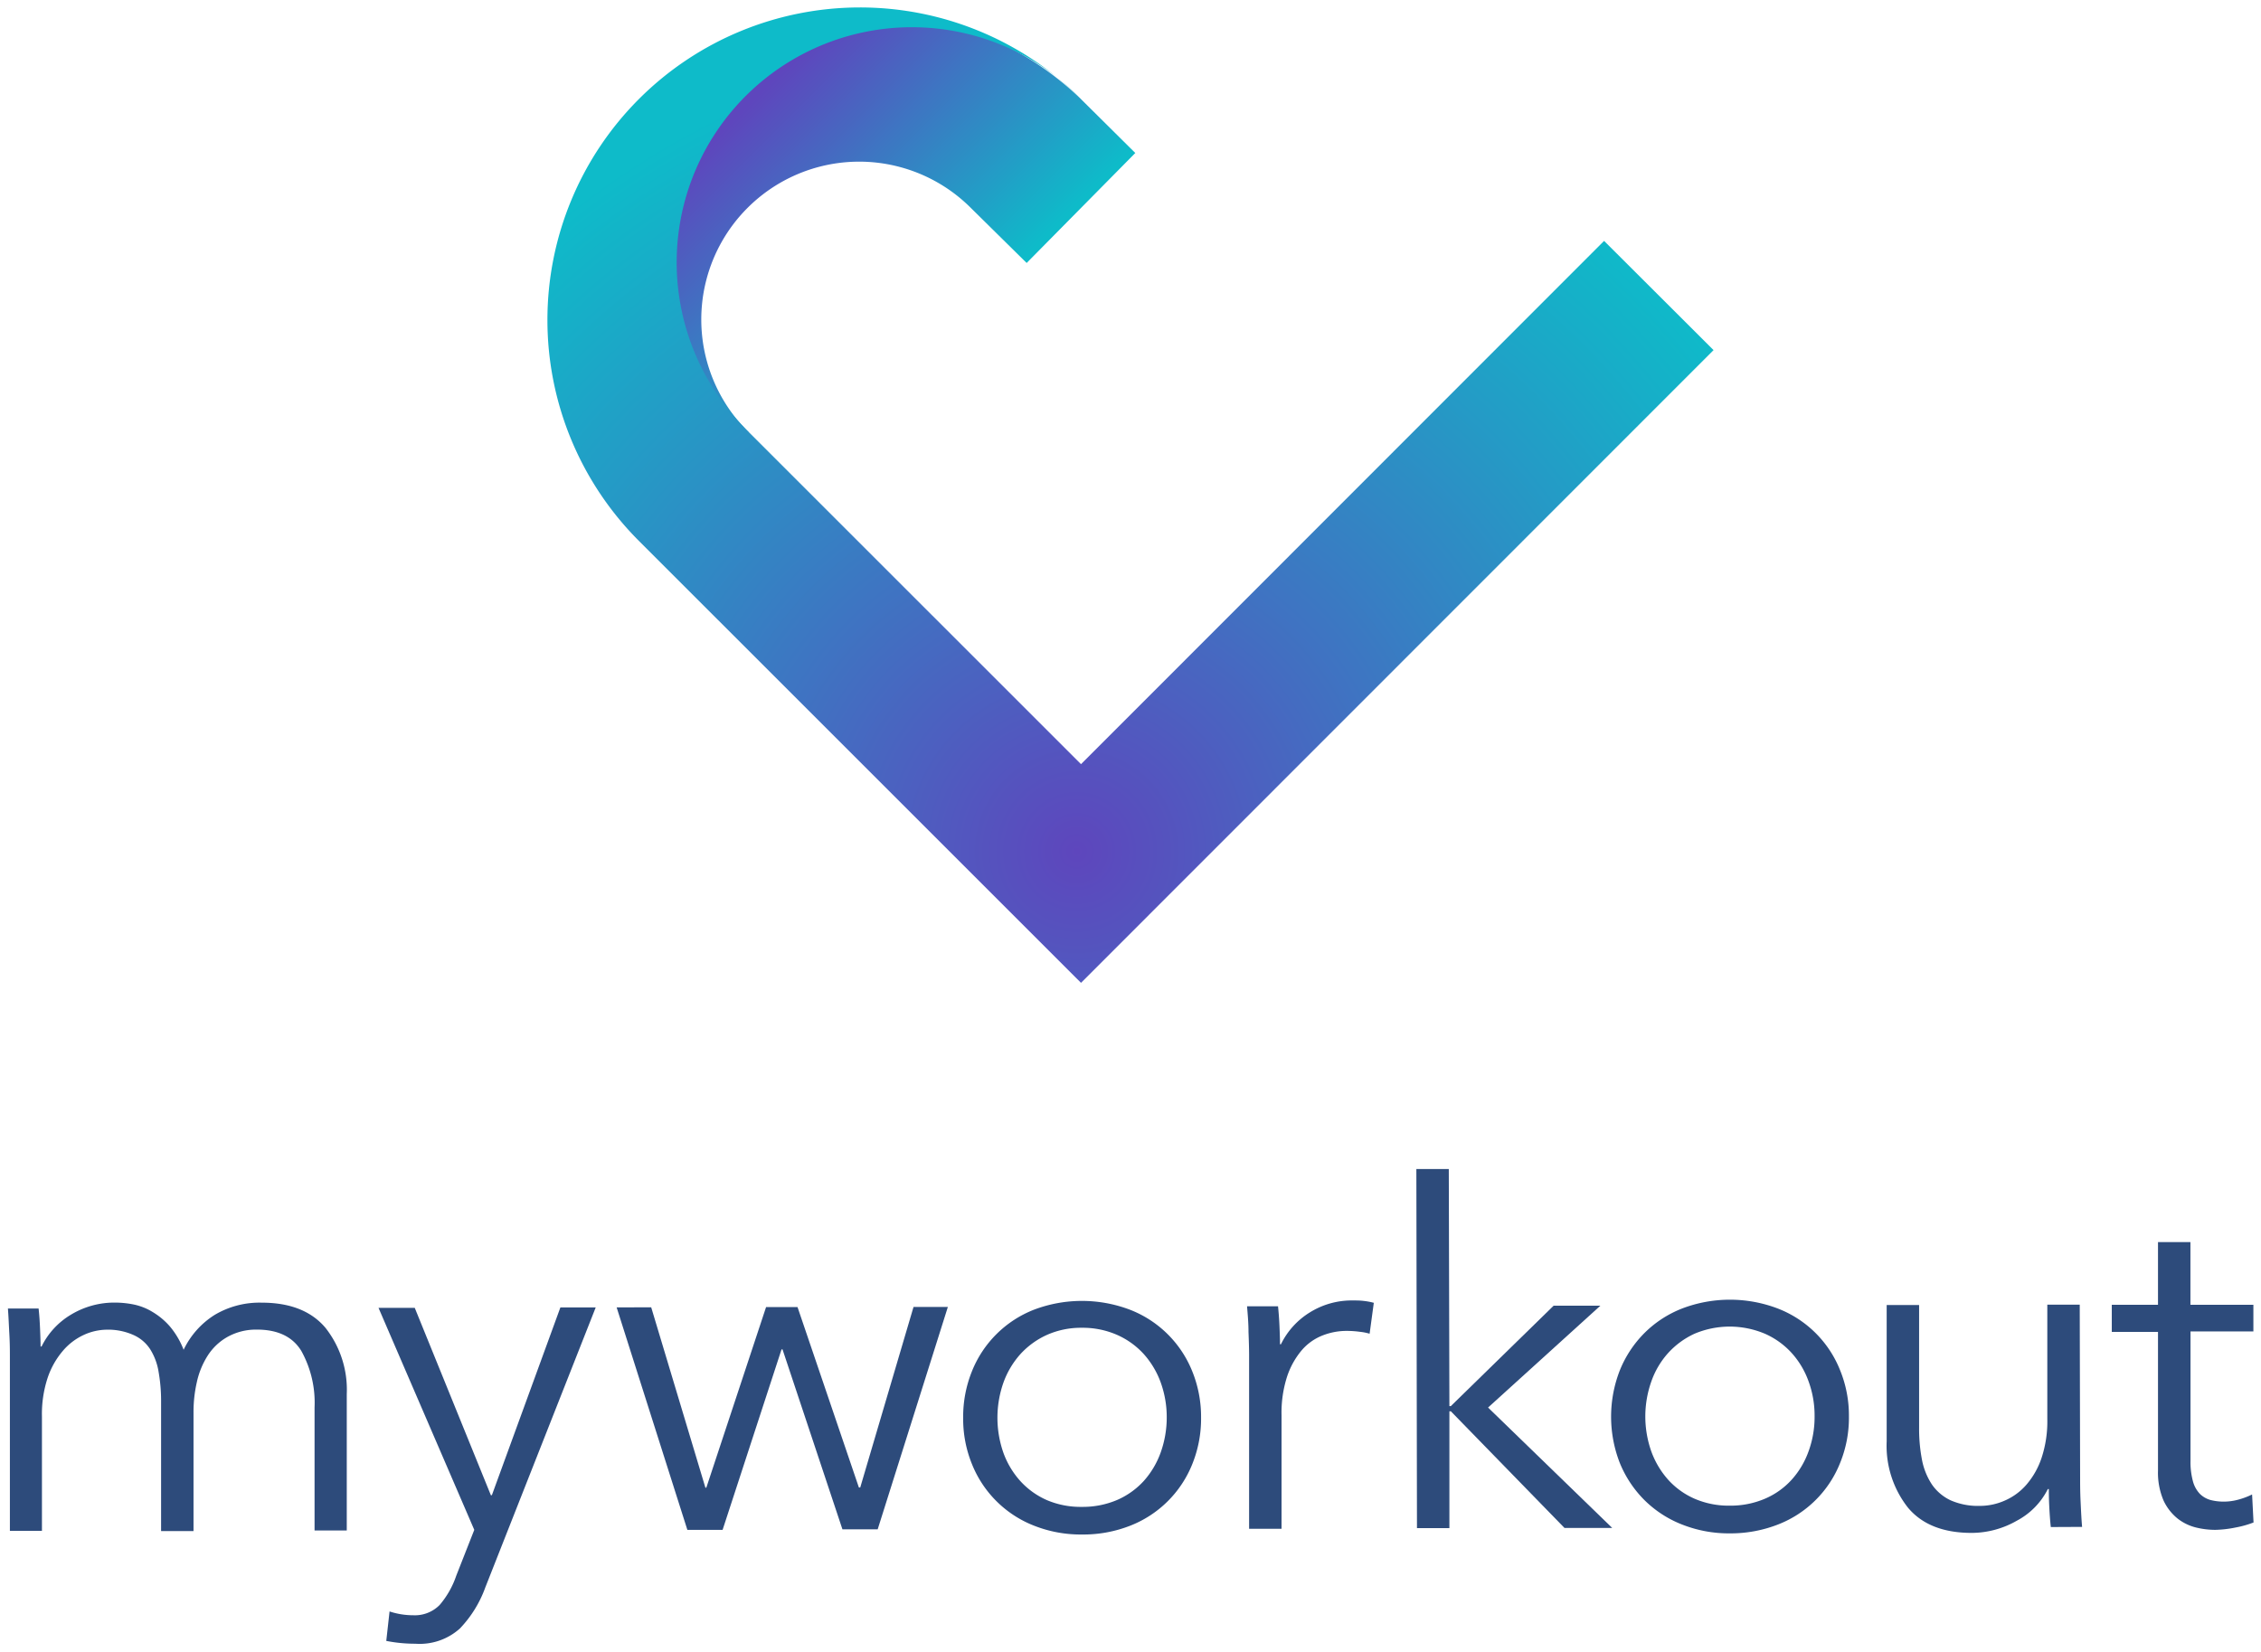 <svg id="Layer_1" data-name="Layer 1" xmlns="http://www.w3.org/2000/svg" xmlns:xlink="http://www.w3.org/1999/xlink" width="297" height="217" viewBox="0 0 297 217"><defs><style>.cls-1{fill:url(#linear-gradient);}.cls-2{fill:url(#radial-gradient);}.cls-3{fill:#2d4b7b;}</style><linearGradient id="linear-gradient" x1="119.79" y1="48.62" x2="91.62" y2="20.45" gradientUnits="userSpaceOnUse"><stop offset="0" stop-color="#0ebbc9"/><stop offset="1" stop-color="#5e46bd"/></linearGradient><radialGradient id="radial-gradient" cx="141.43" cy="111.88" r="107.56" gradientUnits="userSpaceOnUse"><stop offset="0" stop-color="#5e46bd"/><stop offset="1" stop-color="#0ebbc9"/></radialGradient></defs><title>myworkout-logo-vertical-color</title><path class="cls-1" d="M141.8,12.83a40.91,40.91,0,0,0-57.68,58l.22.2,14-14.24a20.74,20.74,0,1,1,29.14-29.52l7.38,7.28,14.27-14.45Z"/><path class="cls-2" d="M210.71,31.65,142,100.4,98.3,56.71c-.25-.25-.49-.5-.73-.76A30.89,30.89,0,0,1,142,13h0A41.05,41.05,0,0,0,83.94,71.08L142,129.13,225.09,46Z"/><path class="cls-3" d="M9.3,172.74a11,11,0,0,1,5.79-1.6,12.62,12.62,0,0,1,2.47.25,7.74,7.74,0,0,1,2.51,1,9.29,9.29,0,0,1,2.26,1.9,10.77,10.77,0,0,1,1.79,3.05,11,11,0,0,1,4.09-4.59,11.5,11.5,0,0,1,6.17-1.6q5.57,0,8.36,3.29a13.13,13.13,0,0,1,2.81,8.73l0,17.91H41.32l0-16.17a14,14,0,0,0-1.74-7.42q-1.72-2.81-5.86-2.8a7.67,7.67,0,0,0-3.91,1,7.39,7.39,0,0,0-2.56,2.47,10.75,10.75,0,0,0-1.4,3.46,17.58,17.58,0,0,0-.43,4l0,15.54H21.16l0-17a21.78,21.78,0,0,0-.32-3.87,7.94,7.94,0,0,0-1.1-3,5.06,5.06,0,0,0-2.16-1.87A8.15,8.15,0,0,0,14,174.7a7.41,7.41,0,0,0-3,.69,8,8,0,0,0-2.75,2.1,10.7,10.7,0,0,0-2,3.56,15.2,15.2,0,0,0-.74,5.08l0,15H1.3l0-22.78c0-.79,0-1.81-.07-3.06s-.11-2.37-.19-3.37H5.07c.09.79.15,1.66.19,2.62s.07,1.75.07,2.37h.13A10,10,0,0,1,9.3,172.74Z"/><path class="cls-3" d="M64.48,196.45h.13l9-24.67h4.64L63.75,208.56a15.3,15.3,0,0,1-3.34,5.4,7.89,7.89,0,0,1-5.85,2,19.48,19.48,0,0,1-3.82-.37l.43-3.87a10,10,0,0,0,3.13.5,4.56,4.56,0,0,0,3.45-1.35,11.65,11.65,0,0,0,2.18-3.84L62.3,201,49.72,171.83h4.76Z"/><path class="cls-3" d="M85.54,171.76l7.12,23.7h.12l7.85-23.73h4.13l8.06,23.7H113l7-23.72h4.51l-9.22,29.22h-4.63l-7.87-23.64h-.13L94.92,201H90.29L81,171.77Z"/><path class="cls-3" d="M157.77,186.23a15.92,15.92,0,0,1-1.15,6.12,14.45,14.45,0,0,1-8.15,8.1,16.86,16.86,0,0,1-6.33,1.16,16.67,16.67,0,0,1-6.26-1.14,14.43,14.43,0,0,1-8.19-8.07,15.73,15.73,0,0,1-1.17-6.11,15.92,15.92,0,0,1,1.15-6.12,14.43,14.43,0,0,1,8.16-8.1,17.78,17.78,0,0,1,12.58,0,14.43,14.43,0,0,1,8.19,8.07A15.91,15.91,0,0,1,157.77,186.23Zm-4.51,0a13.42,13.42,0,0,0-.79-4.59,11.41,11.41,0,0,0-2.23-3.74,10.44,10.44,0,0,0-3.51-2.52,11.21,11.21,0,0,0-4.64-.93,11,11,0,0,0-4.6.95,10.65,10.65,0,0,0-3.47,2.53,11.37,11.37,0,0,0-2.22,3.75,13.9,13.9,0,0,0,0,9.18,11.26,11.26,0,0,0,2.23,3.73,10.33,10.33,0,0,0,3.48,2.5,11.29,11.29,0,0,0,4.61.89,11.49,11.49,0,0,0,4.63-.91,10.31,10.31,0,0,0,3.5-2.5,11.37,11.37,0,0,0,2.22-3.75A13.65,13.65,0,0,0,153.26,186.24Z"/><path class="cls-3" d="M164,175c0-1.25-.11-2.37-.19-3.37h4.07c.08.79.15,1.66.19,2.62s.07,1.75.07,2.37h.12a10.13,10.13,0,0,1,3.75-4.16,10.39,10.39,0,0,1,5.63-1.6c.55,0,1,0,1.48.06a8.48,8.48,0,0,1,1.34.25l-.55,4.06a7,7,0,0,0-1.26-.25,12.87,12.87,0,0,0-1.75-.12,8.59,8.59,0,0,0-3.25.63,6.91,6.91,0,0,0-2.73,2,10.46,10.46,0,0,0-1.87,3.43,15.44,15.44,0,0,0-.71,5l0,14.94h-4.26l0-22.78C164.08,177.25,164.05,176.23,164,175Z"/><path class="cls-3" d="M190.39,184.74h.19l13.5-13.19h6.14l-14.75,13.38,16.31,15.82-6.27,0-14.93-15.33h-.19l0,15.35h-4.26l-.08-47.18h4.26Z"/><path class="cls-3" d="M242.87,186.07a15.73,15.73,0,0,1-1.15,6.12,14.37,14.37,0,0,1-8.15,8.1,17.06,17.06,0,0,1-6.33,1.17,16.67,16.67,0,0,1-6.26-1.15,14.53,14.53,0,0,1-4.95-3.2,14.79,14.79,0,0,1-3.24-4.86,16.72,16.72,0,0,1,0-12.24,14.73,14.73,0,0,1,3.22-4.87,14.43,14.43,0,0,1,4.94-3.22,17.63,17.63,0,0,1,12.58,0A14.37,14.37,0,0,1,241.7,180,15.73,15.73,0,0,1,242.87,186.07Zm-4.51,0a13.08,13.08,0,0,0-.79-4.58,11.14,11.14,0,0,0-2.23-3.74,10.44,10.44,0,0,0-3.51-2.52,11.88,11.88,0,0,0-9.24,0,10.78,10.78,0,0,0-3.47,2.54,11,11,0,0,0-2.21,3.75,13.78,13.78,0,0,0,0,9.17,11.41,11.41,0,0,0,2.23,3.74,10.17,10.17,0,0,0,3.48,2.49,11.29,11.29,0,0,0,4.61.9,11.49,11.49,0,0,0,4.63-.92,10.09,10.09,0,0,0,3.5-2.5,11.17,11.17,0,0,0,2.22-3.75A13.13,13.13,0,0,0,238.36,186.08Z"/><path class="cls-3" d="M269.39,200.63c-.09-.79-.15-1.66-.2-2.62s-.06-1.75-.06-2.37H269a9.54,9.54,0,0,1-4.06,4.15A12,12,0,0,1,259,201.4c-3.71,0-6.5-1.09-8.36-3.3a13.13,13.13,0,0,1-2.81-8.73l0-17.91h4.26l0,16.17a21.34,21.34,0,0,0,.38,4.18,8.94,8.94,0,0,0,1.29,3.21,6.18,6.18,0,0,0,2.45,2.09,8.9,8.9,0,0,0,3.85.74,8.07,8.07,0,0,0,3.29-.7,7.9,7.9,0,0,0,2.84-2.09,10.44,10.44,0,0,0,2-3.56,15.26,15.26,0,0,0,.74-5.09l0-15h4.26l.05,22.77c0,.8,0,1.81.06,3.06s.11,2.37.2,3.37Z"/><path class="cls-3" d="M296,174.93l-8.26,0,0,17a9.61,9.61,0,0,0,.32,2.69,3.84,3.84,0,0,0,.91,1.65,3.22,3.22,0,0,0,1.41.81,7,7,0,0,0,1.75.21,7.26,7.26,0,0,0,1.85-.25,9.77,9.77,0,0,0,1.85-.69l.19,3.68a13,13,0,0,1-2.35.66A14.68,14.68,0,0,1,291,201a10.65,10.65,0,0,1-2.5-.3,6.4,6.4,0,0,1-2.45-1.18,6.64,6.64,0,0,1-1.85-2.37,9.28,9.28,0,0,1-.73-3.93l0-18.23-6.07,0v-3.56h6.07v-8.24h4.26v8.24l8.27,0Z"/></svg>